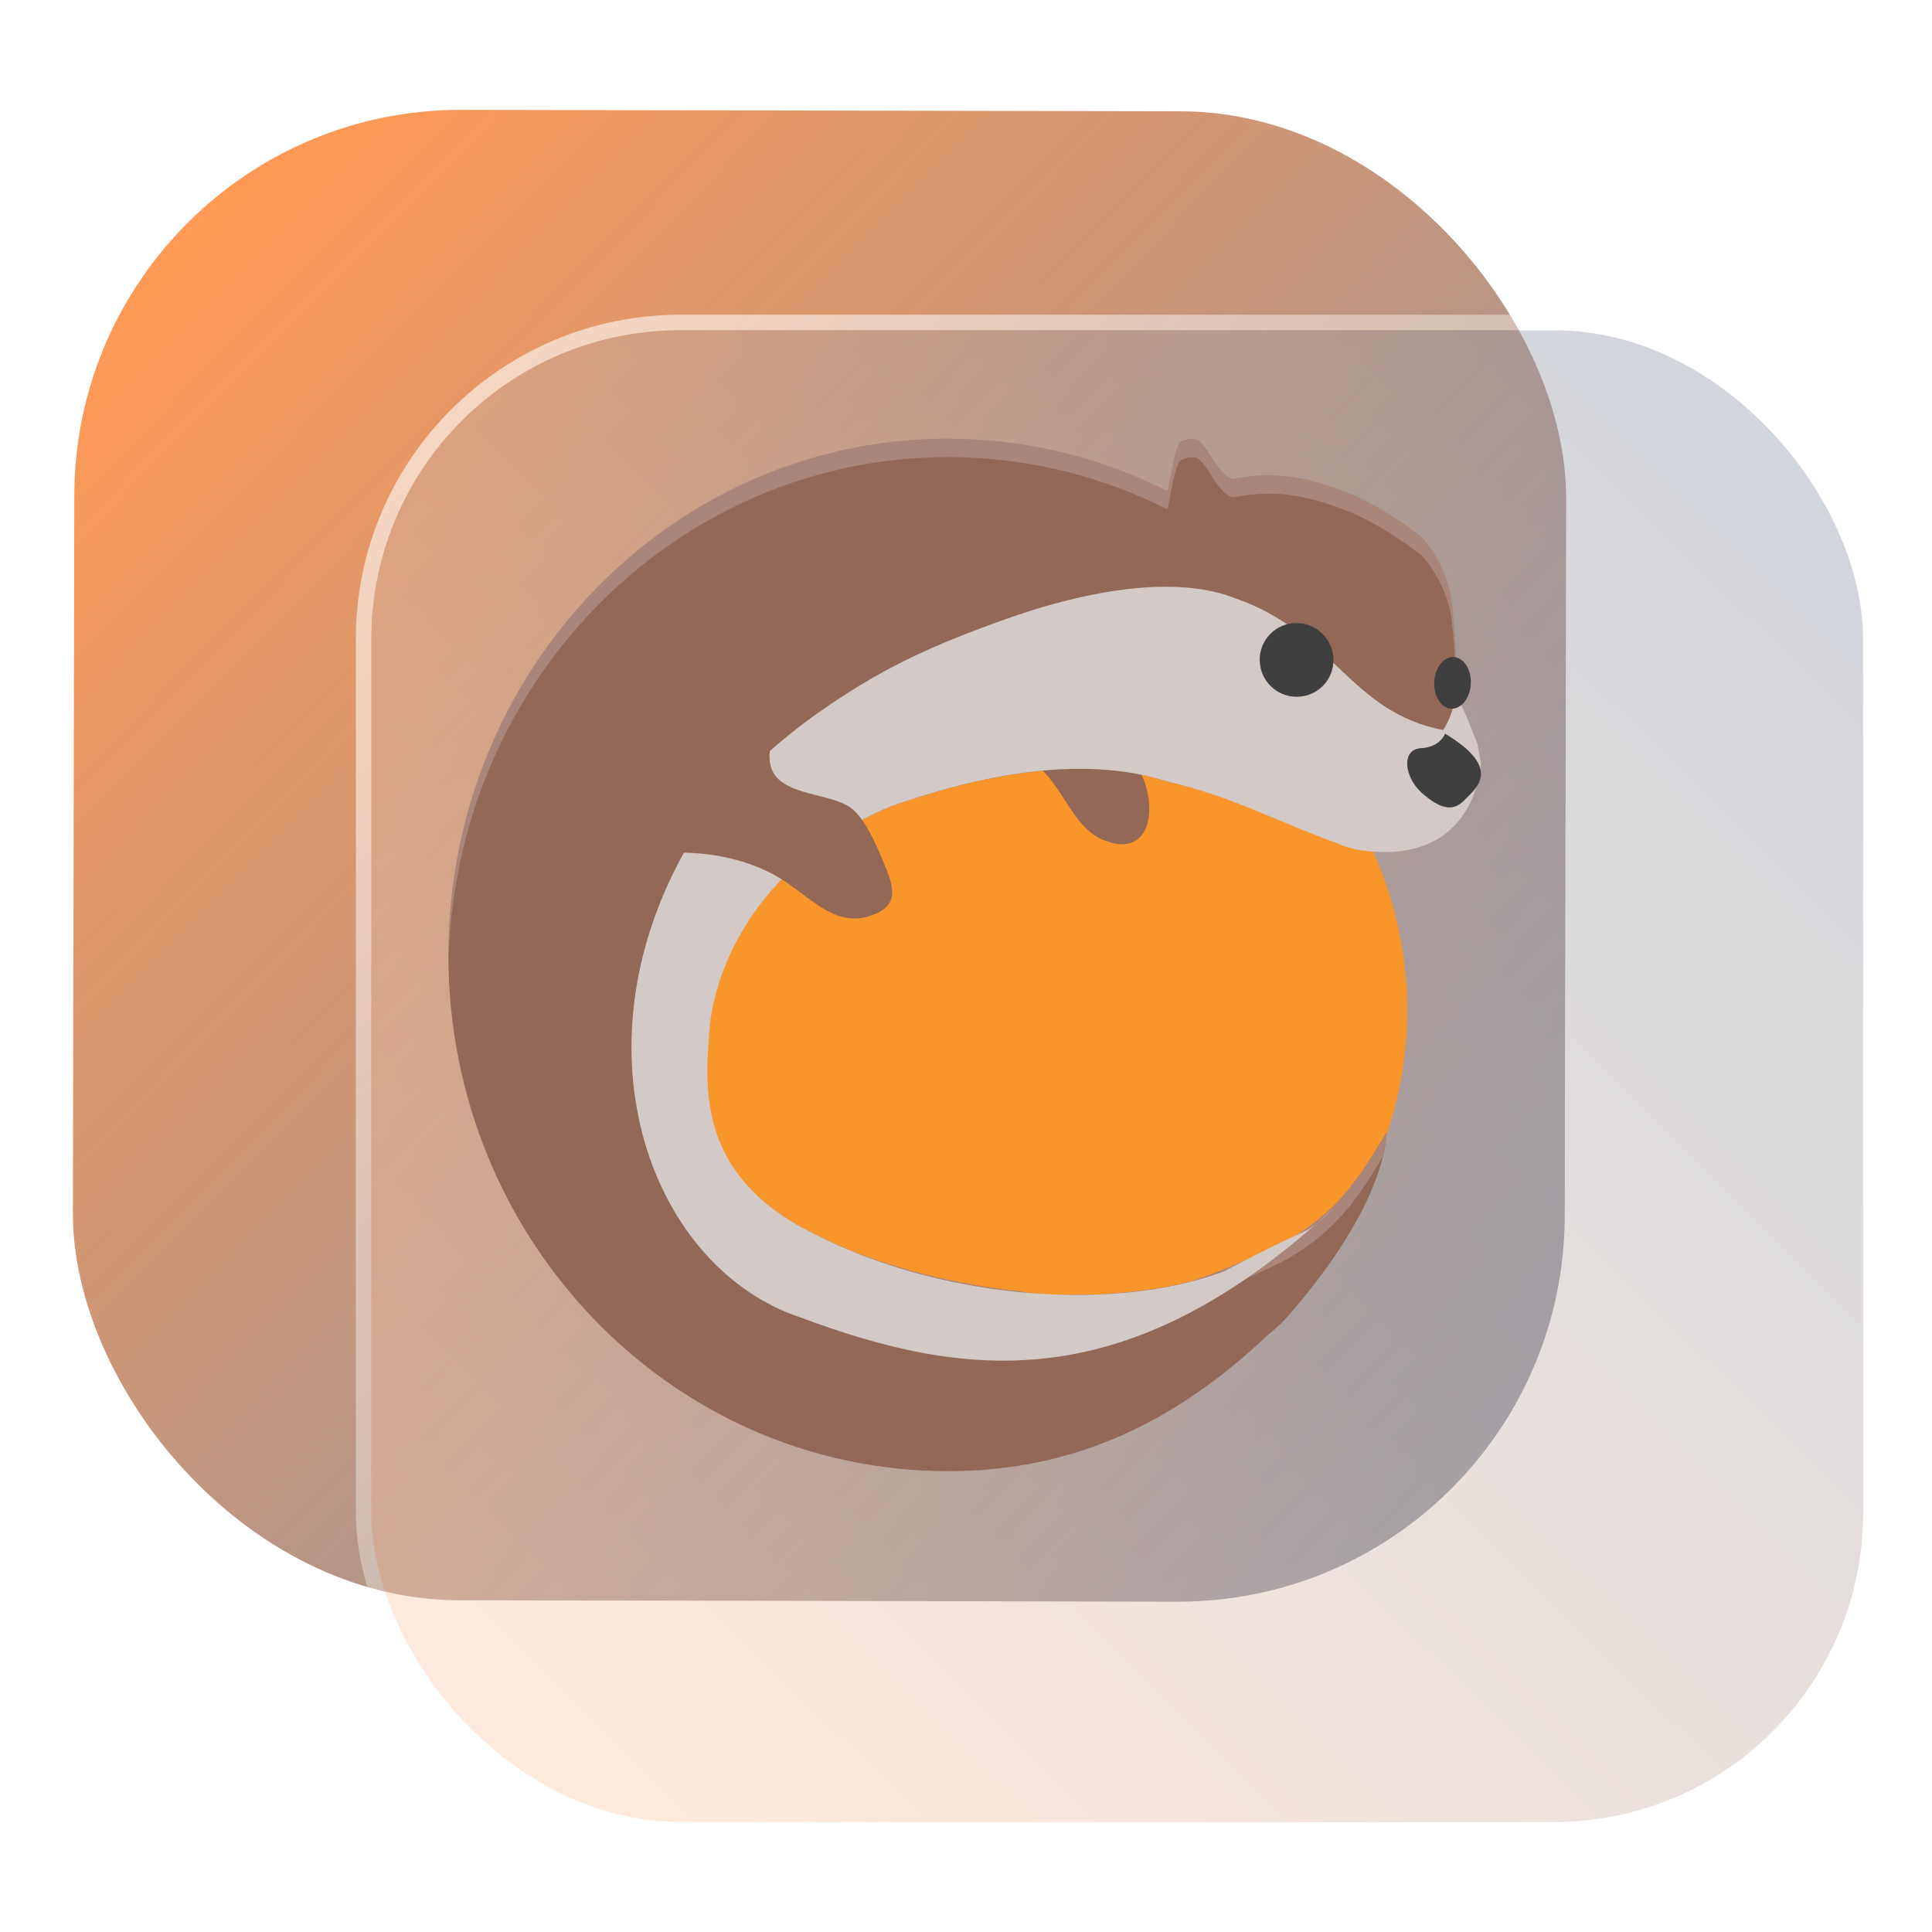 <?xml version="1.0" encoding="UTF-8" standalone="no"?>
<svg
   width="125"
   height="125"
   viewBox="0 0 125 125"
   fill="none"
   version="1.1"
   id="svg8"
   sodipodi:docname="lutris.svg"
   inkscape:version="1.4 (e7c3feb100, 2024-10-09)"
   xmlns:inkscape="http://www.inkscape.org/namespaces/inkscape"
   xmlns:sodipodi="http://sodipodi.sourceforge.net/DTD/sodipodi-0.dtd"
   xmlns:xlink="http://www.w3.org/1999/xlink"
   xmlns="http://www.w3.org/2000/svg"
   xmlns:svg="http://www.w3.org/2000/svg">
  <sodipodi:namedview
     id="namedview8"
     pagecolor="#ffffff"
     bordercolor="#999999"
     borderopacity="1"
     inkscape:showpageshadow="2"
     inkscape:pageopacity="0"
     inkscape:pagecheckerboard="0"
     inkscape:deskcolor="#d1d1d1"
     inkscape:zoom="4.209495"
     inkscape:cx="61.883908"
     inkscape:cy="98.586648"
     inkscape:window-width="1920"
     inkscape:window-height="994"
     inkscape:window-x="0"
     inkscape:window-y="0"
     inkscape:window-maximized="1"
     inkscape:current-layer="svg8"
     showgrid="false">
    <inkscape:grid
       id="grid8"
       units="px"
       originx="227.723"
       originy="-25.435"
       spacingx="1"
       spacingy="1"
       empcolor="#0099e5"
       empopacity="0.302"
       color="#0099e5"
       opacity="0.149"
       empspacing="5"
       dotted="false"
       gridanglex="30"
       gridanglez="30"
       visible="false" />
  </sodipodi:namedview>
  <defs
     id="defs8">
    <linearGradient
       id="linearGradient17"
       inkscape:collect="always">
      <stop
         style="stop-color:#ffffff;stop-opacity:0.6;"
         offset="0"
         id="stop17" />
      <stop
         style="stop-color:#ffffff;stop-opacity:0;"
         offset="1"
         id="stop18" />
    </linearGradient>
    <linearGradient
       id="linearGradient3"
       inkscape:collect="always">
      <stop
         style="stop-color:#ffccaa;stop-opacity:1"
         offset="0"
         id="stop15" />
      <stop
         style="stop-color:#8b95a7;stop-opacity:1;"
         offset="1"
         id="stop16" />
    </linearGradient>
    <linearGradient
       id="linearGradient1"
       inkscape:collect="always">
      <stop
         style="stop-color:#ff9955;stop-opacity:1"
         offset="0"
         id="stop1" />
      <stop
         style="stop-color:#6f7c91;stop-opacity:0.803;"
         offset="1"
         id="stop2" />
    </linearGradient>
    <linearGradient
       id="linearGradient14"
       x1="28.738"
       y1="25"
       x2="28.738"
       y2="51"
       gradientUnits="userSpaceOnUse"
       spreadMethod="pad">
      <stop
         stop-color="#FFD075"
         stop-opacity="0.8"
         id="stop13"
         style="stop-color:#00ccff;stop-opacity:0.8;"
         offset="0" />
      <stop
         offset="1"
         stop-color="#FFD075"
         stop-opacity="0"
         id="stop14"
         style="stop-color:#00ccff;stop-opacity:0.1;" />
    </linearGradient>
    <linearGradient
       id="linearGradient12"
       x1="28.738"
       y1="25"
       x2="28.738"
       y2="51"
       gradientUnits="userSpaceOnUse"
       spreadMethod="pad">
      <stop
         stop-color="#FFD075"
         stop-opacity="0.8"
         id="stop11"
         style="stop-color:#00ccff;stop-opacity:0.738;"
         offset="0" />
      <stop
         offset="1"
         stop-color="#FFD075"
         stop-opacity="0"
         id="stop12"
         style="stop-color:#aa87de;stop-opacity:0.271;" />
    </linearGradient>
    <linearGradient
       id="linearGradient10"
       x1="28.738"
       y1="25"
       x2="28.738"
       y2="51"
       gradientUnits="userSpaceOnUse">
      <stop
         stop-color="#FFD075"
         stop-opacity="0.8"
         id="stop9"
         style="stop-color:#00ccff;stop-opacity:0.738;"
         offset="0" />
      <stop
         offset="1"
         stop-color="#FFD075"
         stop-opacity="0"
         id="stop10"
         style="stop-color:#aa87de;stop-opacity:0.226;" />
    </linearGradient>
    <linearGradient
       id="paint0_linear_403_1580"
       x1="29"
       y1="13"
       x2="29.238"
       y2="55.989"
       gradientUnits="userSpaceOnUse"
       xlink:href="#paint1_linear_403_1580">
      <stop
         stop-color="#FFD075"
         stop-opacity="0.5"
         id="stop3"
         style="stop-color:#00ccff;stop-opacity:0.5;"
         offset="0" />
      <stop
         offset="1"
         stop-color="#FFD075"
         stop-opacity="0"
         id="stop4"
         style="stop-color:#5599ff;stop-opacity:0.102;" />
    </linearGradient>
    <linearGradient
       id="paint1_linear_403_1580"
       x1="29.912"
       y1="18.219"
       x2="30.129"
       y2="55.989"
       gradientUnits="userSpaceOnUse">
      <stop
         stop-color="#FFD075"
         stop-opacity="0.5"
         id="stop5"
         offset="0"
         style="stop-color:#00ccff;stop-opacity:0.5;" />
      <stop
         offset="1"
         stop-color="#FFD075"
         stop-opacity="0"
         id="stop6"
         style="stop-color:#5599ff;stop-opacity:0.102;" />
    </linearGradient>
    <linearGradient
       id="paint2_linear_403_1580"
       x1="28.738"
       y1="25"
       x2="28.738"
       y2="51"
       gradientUnits="userSpaceOnUse"
       xlink:href="#linearGradient12">
      <stop
         stop-color="#FFD075"
         stop-opacity="0.8"
         id="stop7"
         style="stop-color:#00ccff;stop-opacity:0.738;"
         offset="0" />
      <stop
         offset="1"
         stop-color="#FFD075"
         stop-opacity="0"
         id="stop8"
         style="stop-color:#aa87de;stop-opacity:0.55;" />
    </linearGradient>
    <linearGradient
       id="paint134_linear_0_1"
       x1="812"
       y1="234.758"
       x2="908.522"
       y2="331.28"
       gradientUnits="userSpaceOnUse"
       gradientTransform="translate(-791.415,-219.535)">
      <stop
         stop-color="#5D9CED"
         id="stop555" />
      <stop
         offset="1"
         stop-color="#1877F2"
         id="stop556" />
    </linearGradient>
    <filter
       id="filter76_f_0_1"
       x="802.277"
       y="205.435"
       width="112.902"
       height="112.902"
       filterUnits="userSpaceOnUse"
       color-interpolation-filters="sRGB">
      <feFlood
         flood-opacity="0"
         result="BackgroundImageFix"
         id="feFlood254" />
      <feBlend
         mode="normal"
         in="SourceGraphic"
         in2="BackgroundImageFix"
         result="shape"
         id="feBlend255" />
      <feGaussianBlur
         stdDeviation="12"
         result="effect1_foregroundBlur_0_1"
         id="feGaussianBlur255" />
    </filter>
    <filter
       id="filter77_b_0_1"
       x="826"
       y="219"
       width="128.522"
       height="128.522"
       filterUnits="userSpaceOnUse"
       color-interpolation-filters="sRGB">
      <feFlood
         flood-opacity="0"
         result="BackgroundImageFix"
         id="feFlood255" />
      <feGaussianBlur
         in="BackgroundImageFix"
         stdDeviation="7.5"
         id="feGaussianBlur256" />
      <feComposite
         in2="SourceAlpha"
         operator="in"
         result="effect1_backgroundBlur_0_1"
         id="feComposite256" />
      <feBlend
         mode="normal"
         in="SourceGraphic"
         in2="effect1_backgroundBlur_0_1"
         result="shape"
         id="feBlend256" />
    </filter>
    <linearGradient
       id="paint135_linear_0_1"
       x1="926.169"
       y1="251.154"
       x2="842"
       y2="328.788"
       gradientUnits="userSpaceOnUse">
      <stop
         stop-color="#5698ED"
         id="stop557"
         style="stop-color:#939dac;stop-opacity:1" />
      <stop
         offset="1"
         stop-color="#1877F2"
         id="stop558"
         style="stop-color:#6f7c91;stop-opacity:1" />
    </linearGradient>
    <linearGradient
       id="paint136_linear_0_1"
       x1="842"
       y1="235"
       x2="938.522"
       y2="331.522"
       gradientUnits="userSpaceOnUse"
       gradientTransform="matrix(1,0,0,1,0.184,0.051)">
      <stop
         stop-color="white"
         stop-opacity="0.25"
         id="stop559"
         offset="0"
         style="stop-color:#ffffff;stop-opacity:0.5;" />
      <stop
         offset="1"
         stop-color="white"
         stop-opacity="0"
         id="stop560" />
    </linearGradient>
    <filter
       id="filter78_bd_0_1"
       x="860"
       y="240"
       width="60"
       height="86"
       filterUnits="userSpaceOnUse"
       color-interpolation-filters="sRGB">
      <feFlood
         flood-opacity="0"
         result="BackgroundImageFix"
         id="feFlood256" />
      <feGaussianBlur
         in="BackgroundImageFix"
         stdDeviation="7.5"
         id="feGaussianBlur257" />
      <feComposite
         in2="SourceAlpha"
         operator="in"
         result="effect1_backgroundBlur_0_1"
         id="feComposite257" />
      <feColorMatrix
         in="SourceAlpha"
         type="matrix"
         values="0 0 0 0 0 0 0 0 0 0 0 0 0 0 0 0 0 0 127 0"
         result="hardAlpha"
         id="feColorMatrix257" />
      <feOffset
         dx="5"
         dy="5"
         id="feOffset257" />
      <feGaussianBlur
         stdDeviation="5"
         id="feGaussianBlur258" />
      <feComposite
         in2="hardAlpha"
         operator="out"
         id="feComposite258" />
      <feColorMatrix
         type="matrix"
         values="0 0 0 0 0.088 0 0 0 0 0.391 0 0 0 0 0.783 0 0 0 0.5 0"
         id="feColorMatrix258" />
      <feBlend
         mode="normal"
         in2="effect1_backgroundBlur_0_1"
         result="effect2_dropShadow_0_1"
         id="feBlend258" />
      <feBlend
         mode="normal"
         in="SourceGraphic"
         in2="effect2_dropShadow_0_1"
         result="shape"
         id="feBlend259" />
    </filter>
    <linearGradient
       id="paint137_linear_0_1"
       x1="906.923"
       y1="237.051"
       x2="843.181"
       y2="278.747"
       gradientUnits="userSpaceOnUse"
       gradientTransform="translate(-123.904,-16.204)">
      <stop
         stop-color="white"
         id="stop561" />
      <stop
         offset="0.883"
         stop-color="white"
         stop-opacity="0.2"
         id="stop562" />
    </linearGradient>
    <linearGradient
       id="paint138_linear_0_1"
       x1="881.154"
       y1="305.974"
       x2="913.942"
       y2="281.384"
       gradientUnits="userSpaceOnUse">
      <stop
         stop-color="white"
         stop-opacity="0.25"
         id="stop563" />
      <stop
         offset="1"
         stop-color="white"
         stop-opacity="0"
         id="stop564" />
    </linearGradient>
    <linearGradient
       id="linearGradient4349">
      <stop
         style="stop-color:#000000;stop-opacity:1;"
         offset="0"
         id="stop2228" />
      <stop
         style="stop-color:#000000;stop-opacity:0;"
         offset="1"
         id="stop2230" />
    </linearGradient>
    <linearGradient
       id="linearGradient3790">
      <stop
         id="stop3802"
         offset="0"
         style="stop-color:#ddca97;stop-opacity:1;" />
      <stop
         style="stop-color:#a4966f;stop-opacity:1;"
         offset="0.573"
         id="stop3808" />
      <stop
         style="stop-color:#363024;stop-opacity:1;"
         offset="1"
         id="stop3794" />
    </linearGradient>
    <linearGradient
       id="linearGradient6064">
      <stop
         id="stop6066"
         offset="0"
         style="stop-color:#837a66;stop-opacity:1" />
      <stop
         id="stop6068"
         offset="1"
         style="stop-color:#5a5446;stop-opacity:0.431;" />
    </linearGradient>
    <linearGradient
       id="linearGradient4231-4">
      <stop
         style="stop-color:#363024;stop-opacity:1;"
         offset="0"
         id="stop4233-2" />
      <stop
         style="stop-color:#bdb294;stop-opacity:0;"
         offset="1"
         id="stop4235-7" />
    </linearGradient>
    <linearGradient
       id="linearGradient4231">
      <stop
         id="stop4355"
         offset="0"
         style="stop-color:#2a251b;stop-opacity:1;" />
      <stop
         style="stop-color:#bdb294;stop-opacity:0;"
         offset="1"
         id="stop4235" />
    </linearGradient>
    <linearGradient
       id="linearGradient3937">
      <stop
         style="stop-color:#676150;stop-opacity:1;"
         offset="0"
         id="stop3939" />
      <stop
         style="stop-color:#5a5446;stop-opacity:0.087;"
         offset="1"
         id="stop3941" />
    </linearGradient>
    <linearGradient
       id="linearGradient5140-7">
      <stop
         id="stop5142-8"
         offset="0"
         style="stop-color:#fdfdfd;stop-opacity:1;" />
      <stop
         style="stop-color:#ffffff;stop-opacity:1;"
         offset="0.382"
         id="stop5144-6" />
      <stop
         style="stop-color:#d9d9d9;stop-opacity:1;"
         offset="0.739"
         id="stop5146-5" />
      <stop
         id="stop5148-6"
         offset="0.898"
         style="stop-color:#c5c5c5;stop-opacity:1;" />
      <stop
         id="stop5150-2"
         offset="1"
         style="stop-color:#eaeaea;stop-opacity:1;" />
    </linearGradient>
    <linearGradient
       id="linearGradient5240-6-7">
      <stop
         id="stop5248-9-0"
         offset="0"
         style="stop-color:#434e54;stop-opacity:1;" />
      <stop
         style="stop-color:#23292d;stop-opacity:1"
         offset="1"
         id="stop5244-3-19" />
    </linearGradient>
    <linearGradient
       id="linearGradient5258-5-2">
      <stop
         id="stop5260-8-1"
         offset="0"
         style="stop-color:#000000;stop-opacity:1;" />
      <stop
         style="stop-color:#434e54;stop-opacity:1;"
         offset="0.908"
         id="stop5262-0-6" />
      <stop
         id="stop5264-4-0"
         offset="1"
         style="stop-color:#23292d;stop-opacity:1" />
    </linearGradient>
    <linearGradient
       id="linearGradient5049-0">
      <stop
         style="stop-color:#ffffff;stop-opacity:1;"
         offset="0"
         id="stop5051-9" />
      <stop
         style="stop-color:#ffffff;stop-opacity:0.338;"
         offset="1"
         id="stop5053-1" />
    </linearGradient>
    <linearGradient
       id="linearGradient5757">
      <stop
         style="stop-color:#7b8386;stop-opacity:1;"
         offset="0"
         id="stop5759" />
      <stop
         id="stop5767"
         offset="0.435"
         style="stop-color:#24282a;stop-opacity:1" />
      <stop
         id="stop5765"
         offset="0.747"
         style="stop-color:#000000;stop-opacity:1;" />
      <stop
         style="stop-color:#000000;stop-opacity:1;"
         offset="0.898"
         id="stop5769" />
      <stop
         id="stop5771"
         offset="0.96"
         style="stop-color:#3d4143;stop-opacity:1;" />
      <stop
         style="stop-color:#7b8386;stop-opacity:1;"
         offset="1"
         id="stop5761" />
    </linearGradient>
    <linearGradient
       id="linearGradient5942">
      <stop
         style="stop-color:#b9c1c3;stop-opacity:1;"
         offset="0"
         id="stop5944" />
      <stop
         style="stop-color:#2b3132;stop-opacity:1;"
         offset="1"
         id="stop5946" />
    </linearGradient>
    <linearGradient
       id="linearGradient6280">
      <stop
         style="stop-color:#000000;stop-opacity:0;"
         offset="0"
         id="stop6282" />
      <stop
         style="stop-color:#000000;stop-opacity:1;"
         offset="1"
         id="stop6284" />
    </linearGradient>
    <linearGradient
       id="linearGradient6392">
      <stop
         id="stop6394"
         offset="0"
         style="stop-color:#c5d914;stop-opacity:0.988;" />
      <stop
         style="stop-color:#d27513;stop-opacity:0.988;"
         offset="0.008"
         id="stop8982" />
      <stop
         style="stop-color:#cc7112;stop-opacity:0.988;"
         offset="0.017"
         id="stop8980" />
      <stop
         style="stop-color:#bf6a11;stop-opacity:0.988;"
         offset="0.033"
         id="stop8978" />
      <stop
         style="stop-color:#a65c0e;stop-opacity:0.992;"
         offset="0.066"
         id="stop8976" />
      <stop
         style="stop-color:#734009;stop-opacity:1"
         offset="0.133"
         id="stop6396" />
      <stop
         id="stop6404"
         offset="0.49"
         style="stop-color:#ce8e4c;stop-opacity:1" />
      <stop
         style="stop-color:#eec69d;stop-opacity:1"
         offset="0.631"
         id="stop6398" />
      <stop
         style="stop-color:#f9d6b3;stop-opacity:1"
         offset="0.713"
         id="stop6400" />
      <stop
         id="stop6402"
         offset="1"
         style="stop-color:#d97914;stop-opacity:0.996" />
    </linearGradient>
    <linearGradient
       id="linearGradient6412">
      <stop
         style="stop-color:#575757;stop-opacity:1"
         offset="0"
         id="stop6414" />
      <stop
         id="stop6424"
         offset="0.076"
         style="stop-color:#b8b8b8;stop-opacity:1" />
      <stop
         id="stop6422"
         offset="0.242"
         style="stop-color:#a9a9a9;stop-opacity:1" />
      <stop
         id="stop6420"
         offset="0.694"
         style="stop-color:#fdfdfd;stop-opacity:1" />
      <stop
         style="stop-color:#f4f4f4;stop-opacity:0.992;"
         offset="0.797"
         id="stop6426" />
      <stop
         style="stop-color:#c1c1c1;stop-opacity:0.988"
         offset="1"
         id="stop6416" />
    </linearGradient>
    <linearGradient
       id="linearGradient6492">
      <stop
         style="stop-color:#050505;stop-opacity:1"
         offset="0"
         id="stop6494" />
      <stop
         id="stop6500"
         offset="0.467"
         style="stop-color:#3f3f3f;stop-opacity:1;" />
      <stop
         style="stop-color:#7b7b7b;stop-opacity:1;"
         offset="0.734"
         id="stop6502" />
      <stop
         id="stop6618"
         offset="0.867"
         style="stop-color:#3d3d3d;stop-opacity:1;" />
      <stop
         style="stop-color:#000000;stop-opacity:1;"
         offset="1"
         id="stop6496" />
    </linearGradient>
    <linearGradient
       inkscape:collect="always"
       xlink:href="#linearGradient1"
       id="linearGradient2"
       x1="19.504"
       y1="11.647"
       x2="105.764"
       y2="96.061"
       gradientUnits="userSpaceOnUse"
       gradientTransform="matrix(1,0,0,0.999,-4.271,0.113)" />
    <linearGradient
       inkscape:collect="always"
       xlink:href="#linearGradient3"
       id="linearGradient16"
       x1="847.959"
       y1="325.79"
       x2="932.228"
       y2="240.41"
       gradientUnits="userSpaceOnUse" />
    <linearGradient
       inkscape:collect="always"
       xlink:href="#linearGradient17"
       id="linearGradient18"
       x1="850.456"
       y1="238.646"
       x2="932.574"
       y2="325.778"
       gradientUnits="userSpaceOnUse" />
    <linearGradient
       gradientTransform="matrix(1.05,0,0,1.05,-509.663,-498.55)"
       gradientUnits="userSpaceOnUse"
       x2="426.695"
       y2="499.921"
       y1="547.675"
       id="a-6"
       x1="389.32">
      <stop
         stop-color="#18222a"
         style="stop-color:#1e2b35;stop-opacity:1"
         id="stop216-3" />
      <stop
         stop-color="#566069"
         offset="1"
         style="stop-color:#6d7983;stop-opacity:1"
         id="stop218" />
    </linearGradient>
    <linearGradient
       id="linearGradient773"
       gradientTransform="matrix(2.043,-6.831,5.782,2.363,-33.357,5.319)"
       gradientUnits="userSpaceOnUse"
       x1="24"
       x2="24"
       y1="35"
       y2="13">
      <stop
         offset="0"
         stop-color="#cd7223"
         id="stop224-5"
         style="stop-color:#ffb380;stop-opacity:1" />
      <stop
         offset=".53"
         stop-color="#f48e00"
         id="stop226-3" />
      <stop
         offset="1"
         stop-color="#ffa92d"
         id="stop228-5" />
    </linearGradient>
  </defs>
  <rect
     x="4.872"
     y="7.047"
     width="96.522"
     height="96.428"
     rx="25"
     transform="matrix(1,0.002,-0.002,1,0,0)"
     id="rect106"
     style="fill:url(#linearGradient2);fill-opacity:1;stroke-width:1" />
  <g
     filter="url(#filter76_f_0_1)"
     id="g107"
     transform="translate(-817.977,-213.636)" />
  <g
     filter="url(#filter77_b_0_1)"
     id="g109"
     transform="translate(-817.977,-213.636)">
    <rect
       x="842"
       y="235"
       width="96.522"
       height="96.522"
       rx="20"
       fill-opacity="0.4"
       id="rect108"
       style="fill:url(#linearGradient16);opacity:1" />
    <rect
       x="841.5"
       y="234.5"
       width="97.5"
       height="97.5"
       rx="20.496"
       id="rect109"
       style="stroke:url(#linearGradient18)" />
  </g>
  <path
     style="opacity:0.2;stroke-width:1.193"
     d="M 61.355,29.576 C 43.88,29.56 29.482,43.951 29.023,62.104 28.555,80.546 42.648,95.886 60.497,96.368 c 8.696,0.235 15.485,-3.101 21.44,-8.716 0.636,-0.531 0.982,-0.861 0.982,-0.861 0,0 6.458,-6.778 6.804,-12.373 -1.648,2.722 -3.159,5.448 -7.261,7.467 -1.881,0.871 -3.605,1.613 -5.343,2.199 -0.111,0.028 -0.223,0.055 -0.336,0.081 -0.823,0.196 -1.686,0.361 -2.59,0.486 -0.11,0.015 -0.222,0.028 -0.333,0.043 -0.938,0.119 -1.906,0.206 -2.906,0.248 -0.103,0.003 -0.21,0.003 -0.313,0.004 -0.987,0.033 -1.996,0.03 -3.021,-0.007 -0.067,-0.002 -0.132,-3.16e-4 -0.199,-0.003 -1.042,-0.046 -0.907,-0.141 -1.966,-0.264 -0.151,-0.017 -0.302,-0.029 -0.453,-0.049 -1.031,-0.131 -2.061,-0.304 -3.086,-0.509 -0.166,-0.033 -0.331,-0.066 -0.496,-0.101 -1.003,-0.213 -1.996,-0.462 -2.972,-0.747 -0.313,-0.091 -0.624,-0.185 -0.933,-0.284 -0.233,-0.074 -0.467,-0.146 -0.698,-0.225 -0.33,-0.113 -0.652,-0.234 -0.975,-0.356 -0.264,-0.098 -0.53,-0.195 -0.789,-0.3 -0.301,-0.121 -0.593,-0.253 -0.887,-0.382 -0.249,-0.11 -0.503,-0.214 -0.747,-0.329 -0.532,-0.25 -1.055,-0.512 -1.559,-0.789 -0.402,-0.222 -0.784,-0.455 -1.148,-0.698 -0.837,-0.559 -1.567,-1.175 -2.221,-1.82 -3.407,-3.476 -3.248,-7.564 -3.07,-10.213 0.225,-3.328 3.015,-10.629 12.197,-14.496 5.673,-2.003 12.344,-3.404 17.921,-1.608 4.195,0.947 7.212,2.323 11.202,3.732 0,0 -0.032,0.069 1.07,0.342 7.759,1.229 6.888,-5.163 6.888,-5.163 L 94.09,49.181 v 0 c -0.135,-0.788 0.456,-1.41 0.456,-1.41 0,0 -0.478,-1.763 -0.398,-2.927 0.082,-1.164 0.016,-2.657 -0.238,-4.785 -0.254,-2.129 -1.651,-3.93 -2.104,-4.261 -0.454,-0.33 -2.569,-1.925 -4.596,-2.721 -2.028,-0.795 -4.078,-1.383 -6.602,-1.028 -0.28,0.04 -0.546,0.082 -0.822,0.124 -0.049,-0.016 -0.087,-0.033 -0.14,-0.049 -0.963,-0.286 -1.644,-2.561 -2.43,-2.542 -0.06,8.78e-4 -0.121,0.005 -0.183,0.013 -0.061,0.004 -0.124,0.014 -0.186,0.026 h -0.003 c -0.064,0.012 -0.127,0.027 -0.192,0.046 -0.072,0.019 -0.141,0.045 -0.206,0.075 -0.46,0.214 -0.742,2.69 -0.917,3.218 -4.038,-2.041 -8.553,-3.241 -13.342,-3.37 -0.279,-0.005 -0.554,-0.013 -0.832,-0.013 z m 17.793,53.895 c -0.593,0.221 -1.236,0.408 -1.898,0.581 0.662,-0.173 1.306,-0.36 1.898,-0.581 z"
     id="path1" />
  <path
     style="fill:#f8952b;stroke-width:1.193"
     d="M 65.993,40.311 A 25.052,25.052 0 0 0 40.941,65.363 25.052,25.052 0 0 0 65.993,90.415 25.052,25.052 0 0 0 91.045,65.363 25.052,25.052 0 0 0 65.993,40.311 Z"
     id="path2" />
  <path
     style="fill:#946857;stroke-width:1.193"
     d="m 65.493,48.712 c 3.103,0.734 3.44,4.689 5.936,5.652 3.331,1.353 3.615,-2.883 1.895,-5.122"
     id="path3-6" />
  <path
     style="opacity:0.2;stroke-width:1.193"
     d="m 75.449,39.147 c -3.495,-0.003 -7.285,1.019 -10.052,1.981 -5.248,1.857 -8.521,3.36 -12.774,6.399 -1.128,0.819 -5.559,4.072 -8.251,8.61 -7.441,13.155 -2.176,27.124 7.446,30.298 10.579,3.956 20.706,5.099 33.443,-6.157 -1.096,0.877 0,0 -6.113,3.185 -7.205,2.685 -18.741,1.823 -27.288,-2.87 -6.875,-3.803 -6.185,-9.403 -5.961,-12.731 0.225,-3.328 2.538,-10.63 11.719,-14.498 5.673,-2.003 12.343,-3.404 17.92,-1.608 4.195,0.947 7.211,2.659 11.2,4.068 0,0 -0.033,0.068 1.069,0.341 7.759,1.229 8.01,-5.599 8.01,-5.599 L 95.597,49.324 94.922,47.636 94.6,46.912 94.406,46.52 c 0,0 -0.056,-0.494 -0.134,-0.995 -0.149,1.874 -0.895,2.892 -0.895,2.892 -6.03,-1.143 -7.108,-6.343 -13.467,-8.525 -1.344,-0.529 -2.872,-0.743 -4.46,-0.745 z m 9.811,41.13 c 0.702,-0.562 1.043,-0.946 1.043,-0.946 -0.349,0.326 -0.696,0.64 -1.043,0.946 z"
     id="path4" />
  <path
     style="fill:#946857;stroke-width:1.193"
     d="m 61.355,28.381 c -17.475,-0.016 -31.873,14.375 -32.333,32.529 -0.467,18.442 13.625,33.782 31.475,34.264 8.696,0.235 15.485,-3.101 21.44,-8.716 0.636,-0.531 0.982,-0.861 0.982,-0.861 0,0 6.458,-6.778 6.804,-12.373 -1.648,2.722 -3.159,5.448 -7.261,7.467 -1.881,0.871 -3.605,1.613 -5.343,2.199 -0.111,0.028 -0.223,0.055 -0.336,0.081 -0.823,0.196 -1.686,0.361 -2.59,0.486 -0.11,0.015 -0.222,0.028 -0.333,0.043 -0.938,0.119 -1.906,0.205 -2.906,0.248 -0.103,0.003 -0.21,0.003 -0.313,0.004 -0.987,0.033 -1.996,0.03 -3.021,-0.007 -0.067,-0.002 -0.132,-2.81e-4 -0.199,-0.003 -1.042,-0.046 -0.907,-0.141 -1.966,-0.264 -0.151,-0.017 -0.302,-0.029 -0.453,-0.049 -1.031,-0.131 -2.061,-0.304 -3.086,-0.509 -0.166,-0.032 -0.331,-0.066 -0.496,-0.101 -1.003,-0.213 -1.996,-0.462 -2.972,-0.747 -0.313,-0.091 -0.624,-0.185 -0.933,-0.284 -0.233,-0.074 -0.467,-0.146 -0.698,-0.225 -0.33,-0.113 -0.652,-0.234 -0.975,-0.356 -0.264,-0.099 -0.53,-0.195 -0.789,-0.3 -0.301,-0.121 -0.593,-0.253 -0.887,-0.382 -0.249,-0.11 -0.503,-0.214 -0.747,-0.329 -0.532,-0.25 -1.055,-0.512 -1.559,-0.789 -0.402,-0.222 -0.784,-0.455 -1.148,-0.698 -0.837,-0.559 -1.567,-1.175 -2.221,-1.82 -3.407,-3.476 -3.248,-7.564 -3.07,-10.213 0.225,-3.328 3.015,-10.629 12.197,-14.496 5.673,-2.003 12.344,-3.404 17.921,-1.608 4.195,0.947 7.212,2.323 11.202,3.732 0,0 -0.032,0.069 1.07,0.342 7.759,1.229 6.888,-5.163 6.888,-5.163 l -0.608,-1.496 v 0 c -0.135,-0.788 0.456,-1.41 0.456,-1.41 0,0 -0.478,-1.763 -0.398,-2.927 0.082,-1.164 0.016,-2.657 -0.238,-4.785 -0.254,-2.129 -1.651,-3.93 -2.104,-4.261 -0.454,-0.33 -2.569,-1.925 -4.596,-2.72 -2.028,-0.795 -4.078,-1.383 -6.602,-1.028 -0.28,0.039 -0.546,0.082 -0.822,0.124 -0.049,-0.015 -0.087,-0.033 -0.14,-0.049 -0.963,-0.286 -1.644,-2.561 -2.43,-2.542 -0.06,8.82e-4 -0.121,0.005 -0.183,0.013 -0.061,0.004 -0.124,0.014 -0.186,0.026 h -0.003 c -0.064,0.012 -0.127,0.027 -0.192,0.046 -0.072,0.019 -0.141,0.045 -0.206,0.075 -0.46,0.214 -0.742,2.69 -0.917,3.218 -4.038,-2.041 -8.553,-3.241 -13.342,-3.37 -0.279,-0.005 -0.554,-0.013 -0.832,-0.013 z M 79.148,82.276 c -0.593,0.221 -1.236,0.408 -1.898,0.581 0.662,-0.173 1.306,-0.36 1.898,-0.581 z"
     id="path5" />
  <path
     style="opacity:0.2;fill:#ffffff;stroke-width:1.193"
     d="m 61.357,28.38 c -17.475,-0.016 -31.877,14.379 -32.336,32.532 -0.007,0.274 0.01,0.541 0.019,0.811 0.651,-17.972 14.966,-32.165 32.318,-32.15 0.277,2.35e-4 0.551,0.004 0.829,0.013 4.788,0.129 9.304,1.328 13.342,3.369 0.174,-0.528 0.458,-3.001 0.918,-3.215 0.065,-0.03 0.133,-0.06 0.205,-0.079 0.066,-0.017 0.127,-0.03 0.191,-0.042 h 0.004 c 0.062,-0.012 0.126,-0.021 0.186,-0.027 0.062,-0.004 0.122,-0.012 0.182,-0.013 0.786,-0.019 1.465,2.258 2.428,2.544 0.053,0.016 0.096,0.031 0.144,0.047 0.276,-0.042 0.54,-0.081 0.82,-0.121 2.525,-0.356 4.575,0.23 6.603,1.025 2.027,0.795 4.141,2.391 4.595,2.721 0.453,0.331 1.852,2.131 2.106,4.259 0.149,1.249 0.226,2.26 0.254,3.134 0.04,-1.097 -0.031,-2.458 -0.254,-4.327 -0.254,-2.129 -1.653,-3.928 -2.106,-4.259 -0.454,-0.33 -2.568,-1.926 -4.595,-2.721 -2.028,-0.795 -4.079,-1.381 -6.603,-1.025 -0.28,0.04 -0.544,0.08 -0.82,0.121 -0.049,-0.016 -0.092,-0.031 -0.144,-0.047 -0.963,-0.286 -1.641,-2.563 -2.428,-2.544 -0.06,8.9e-4 -0.12,0.005 -0.182,0.013 -0.061,0.004 -0.124,0.016 -0.186,0.027 h -0.004 c -0.064,0.012 -0.125,0.024 -0.191,0.042 -0.072,0.019 -0.14,0.049 -0.205,0.079 -0.46,0.214 -0.744,2.687 -0.918,3.215 -4.038,-2.041 -8.554,-3.24 -13.342,-3.369 -0.279,-0.005 -0.552,-0.013 -0.829,-0.013 z m 32.812,15.912 c -8.7e-4,0.03 -8.7e-4,0.061 -0.002,0.091 0.013,0.398 0.012,0.766 0.002,1.104 0.032,0.517 0.093,0.964 0.179,1.393 0.104,-0.176 0.198,-0.308 0.198,-0.308 0,0 -0.312,-1.203 -0.377,-2.281 z m -0.002,1.286 c -0.005,0.153 -0.005,0.317 -0.016,0.459 -0.011,0.158 0.016,0.342 0.023,0.515 0.005,-0.301 0.003,-0.628 -0.006,-0.974 z m 0.343,3.437 c -0.065,0.072 -0.545,0.618 -0.419,1.356 l 0.123,0.305 c 0.115,-0.257 0.262,-0.43 0.296,-0.468 l 0.182,0.443 c 0.068,-0.677 0.01,-1.17 0.01,-1.17 z M 45.396,69.794 c -0.029,0.557 -0.04,1.165 -0.021,1.799 0.007,-0.203 0.011,-0.413 0.021,-0.606 0.161,2.24 0.843,4.796 3.094,7.093 0.654,0.646 1.386,1.263 2.223,1.822 0.364,0.243 0.745,0.472 1.146,0.694 0.505,0.277 1.029,0.542 1.561,0.792 0.244,0.115 0.496,0.221 0.746,0.331 0.294,0.129 0.585,0.256 0.885,0.377 0.26,0.105 0.528,0.204 0.792,0.303 0.324,0.121 0.644,0.242 0.974,0.354 0.231,0.079 0.466,0.149 0.699,0.224 0.309,0.099 0.619,0.193 0.932,0.284 0.975,0.285 1.97,0.537 2.973,0.75 0.165,0.035 0.328,0.065 0.494,0.098 1.025,0.205 2.054,0.382 3.085,0.513 0.151,0.019 0.306,0.029 0.457,0.047 1.059,0.123 0.92,0.219 1.962,0.266 0.067,0.003 0.134,-0.002 0.2,0 1.025,0.041 2.033,0.048 3.02,0.013 0.103,-0.003 0.209,-0.003 0.312,-0.007 1,-0.043 1.97,-0.128 2.908,-0.247 0.111,-0.014 0.226,-0.026 0.336,-0.042 0.904,-0.125 1.763,-0.288 2.586,-0.485 0.113,-0.026 0.224,-0.056 0.336,-0.084 1.738,-0.586 3.464,-1.328 5.345,-2.2 3.873,-1.906 5.431,-4.443 6.981,-7.011 0.138,-0.555 0.246,-1.107 0.28,-1.647 -1.648,2.722 -3.159,5.447 -7.26,7.465 -1.881,0.871 -3.607,1.614 -5.345,2.2 -0.111,0.028 -0.223,0.057 -0.336,0.084 -0.823,0.196 -1.682,0.36 -2.586,0.485 -0.11,0.015 -0.225,0.028 -0.336,0.042 -0.938,0.119 -1.908,0.205 -2.908,0.247 -0.103,0.003 -0.209,0.004 -0.312,0.007 -0.987,0.033 -1.995,0.026 -3.02,-0.013 -0.067,-0.002 -0.133,0.003 -0.2,0 -1.042,-0.047 -0.903,-0.142 -1.962,-0.266 -0.151,-0.017 -0.305,-0.027 -0.457,-0.047 -1.031,-0.131 -2.06,-0.308 -3.085,-0.513 -0.166,-0.033 -0.329,-0.063 -0.494,-0.098 -1.003,-0.213 -1.998,-0.466 -2.973,-0.75 -0.313,-0.091 -0.623,-0.186 -0.932,-0.284 -0.233,-0.074 -0.468,-0.145 -0.699,-0.224 -0.33,-0.113 -0.65,-0.233 -0.974,-0.354 -0.264,-0.099 -0.533,-0.198 -0.792,-0.303 -0.301,-0.121 -0.591,-0.248 -0.885,-0.377 -0.249,-0.11 -0.501,-0.216 -0.746,-0.331 -0.532,-0.25 -1.056,-0.515 -1.561,-0.792 -0.402,-0.222 -0.782,-0.451 -1.146,-0.694 -0.837,-0.559 -1.569,-1.176 -2.223,-1.822 -2.251,-2.297 -2.934,-4.853 -3.094,-7.093 z"
     id="path6" />
  <path
     style="fill:#d3c9c6;stroke-width:1.193"
     d="m 75.449,37.959 c -3.495,-0.003 -7.285,1.019 -10.052,1.981 -5.248,1.857 -8.521,3.36 -12.774,6.399 -1.128,0.819 -5.559,4.072 -8.251,8.61 -7.441,13.155 -2.176,27.124 7.446,30.298 10.579,3.956 20.706,5.099 33.443,-6.158 -1.096,0.877 0,0 -6.113,3.186 -7.205,2.685 -18.741,1.823 -27.288,-2.869 -6.875,-3.803 -6.185,-9.403 -5.961,-12.731 0.225,-3.328 2.538,-10.631 11.719,-14.497 5.673,-2.003 12.343,-3.404 17.92,-1.608 4.195,0.947 7.211,2.659 11.2,4.068 0,0 -0.033,0.068 1.069,0.342 7.759,1.229 8.01,-5.599 8.01,-5.599 l -0.221,-1.244 -0.675,-1.688 -0.322,-0.723 -0.194,-0.392 c 0,0 -0.056,-0.494 -0.134,-0.995 -0.149,1.874 -0.895,2.892 -0.895,2.892 -6.03,-1.143 -7.108,-6.343 -13.467,-8.525 -1.344,-0.528 -2.872,-0.743 -4.46,-0.745 z m 9.811,41.13 c 0.702,-0.562 1.043,-0.946 1.043,-0.946 -0.349,0.326 -0.696,0.64 -1.043,0.946 z"
     id="path7" />
  <path
     style="fill:#946857;stroke-width:1.193"
     d="m 43.37,54.884 -0.036,0.298 c 2.427,-0.123 5.401,0.403 7.607,1.95 1.71,1.155 3.251,2.878 5.444,2.098 1.499,-0.526 1.583,-1.416 1.008,-2.88 -0.485,-1.19 -1.288,-3.246 -2.28,-4.034 -1.429,-1.131 -5.123,-0.736 -5.309,-3.101 -0.139,-1.118 0.565,-1.959 1.189,-2.773 -8.91e-4,0 -7.154,1.798 -7.623,8.442 z"
     id="path8" />
  <path
     style="opacity:0.2;stroke-width:1.193"
     d="m 93.492,48.661 c 0,0 -0.275,0.867 -1.566,0.943 -1.29,0.077 -1.067,1.871 0.052,2.876 1.119,1.005 1.995,1.281 2.741,0.51 0.745,-0.77 2.575,-2.047 -1.227,-4.328 z"
     id="path9" />
  <path
     style="fill:#3f3f3f;stroke-width:1.193"
     d="m 93.492,47.468 c 0,0 -0.275,0.867 -1.566,0.943 -1.29,0.077 -1.067,1.871 0.052,2.876 1.119,1.005 1.995,1.281 2.741,0.509 0.745,-0.77 2.575,-2.047 -1.227,-4.328 z"
     id="path10" />
  <path
     style="opacity:0.2;stroke-width:1.193"
     d="m 85.77,45.365 c -0.812,1.035 -2.311,1.214 -3.349,0.401 -1.039,-0.817 -1.225,-2.317 -0.413,-3.353 0.81,-1.034 2.31,-1.213 3.348,-0.398 1.039,0.816 1.223,2.315 0.414,3.351 z"
     id="path11" />
  <path
     style="fill:#3f3f3f;stroke-width:1.193"
     d="m 85.77,44.172 c -0.812,1.036 -2.311,1.214 -3.349,0.401 -1.039,-0.817 -1.225,-2.317 -0.413,-3.353 0.81,-1.034 2.31,-1.212 3.348,-0.398 1.039,0.816 1.223,2.315 0.414,3.351 z"
     id="path12" />
  <path
     style="opacity:0.2;stroke-width:1.193"
     d="m 95.156,46.692 c -0.07,0.92 -0.656,1.611 -1.307,1.541 -0.651,-0.068 -1.121,-0.868 -1.05,-1.79 0.071,-0.919 0.655,-1.609 1.306,-1.541 0.651,0.07 1.121,0.87 1.051,1.789 z"
     id="path13" />
  <path
     style="fill:#3f3f3f;stroke-width:1.193"
     d="m 95.156,44.306 c -0.07,0.92 -0.656,1.611 -1.307,1.541 -0.651,-0.068 -1.121,-0.868 -1.05,-1.79 0.071,-0.919 0.655,-1.609 1.306,-1.541 0.651,0.07 1.121,0.87 1.051,1.789 z"
     id="path14" />
</svg>
